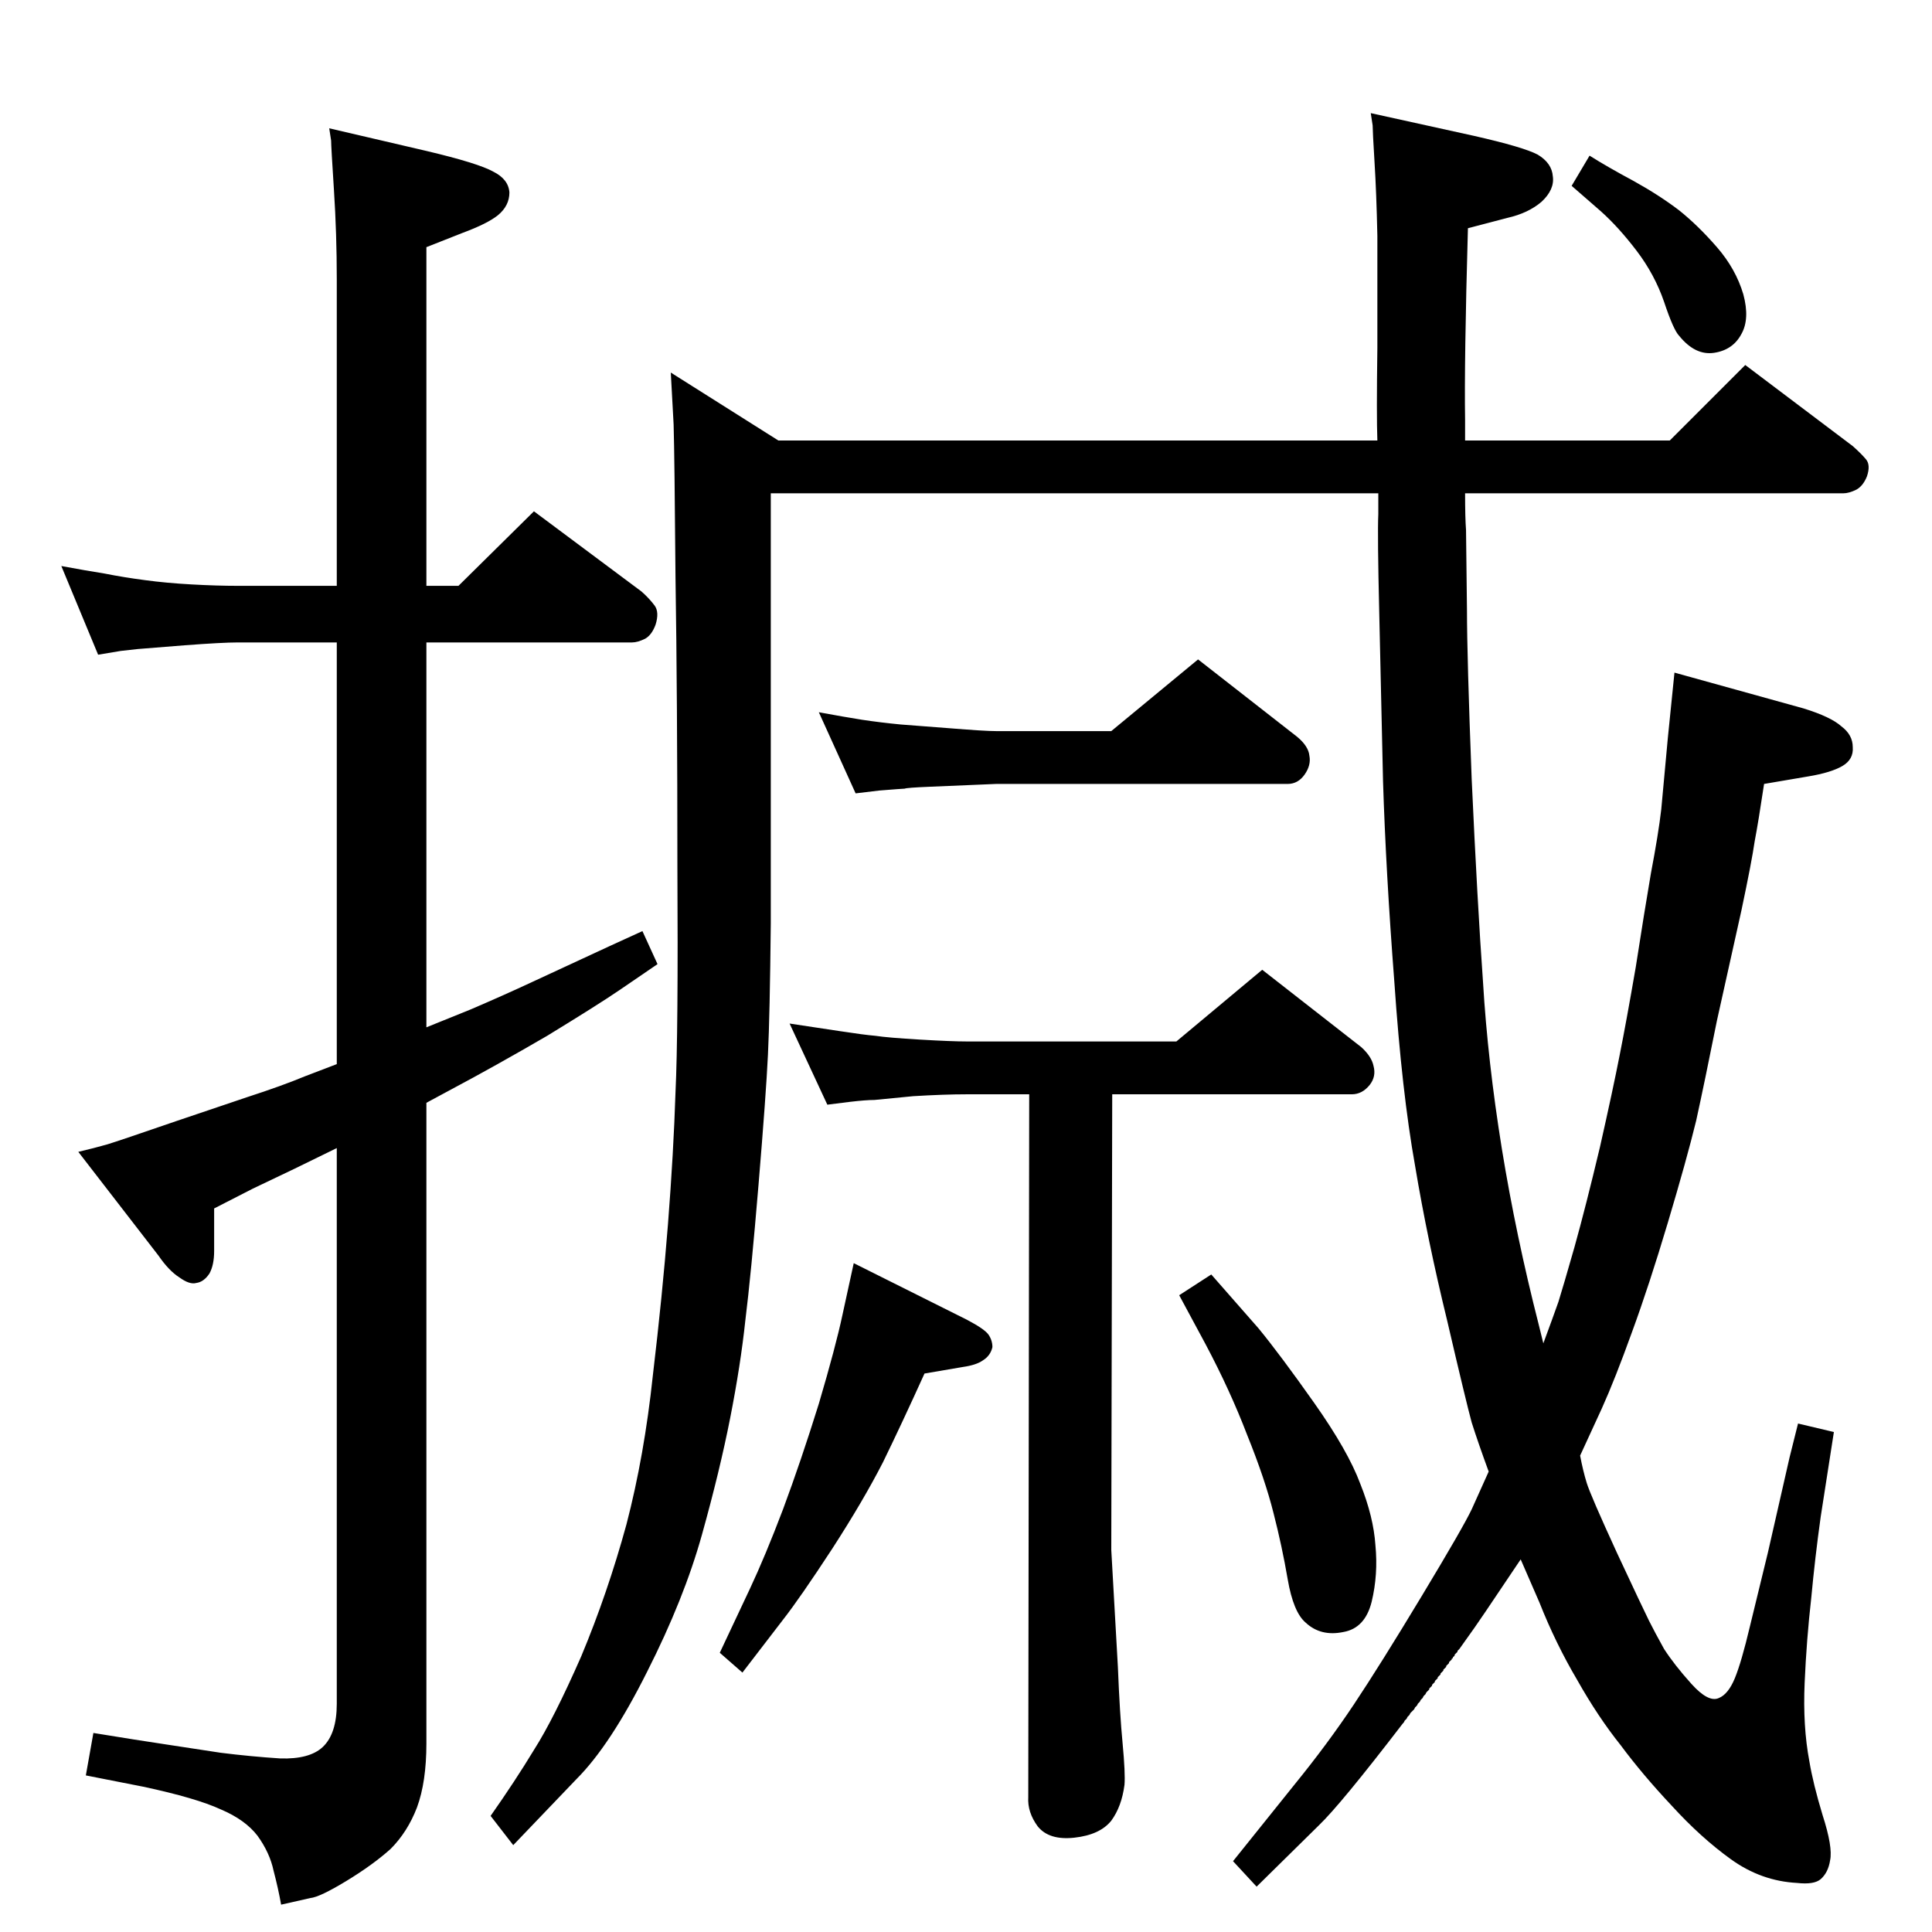 <?xml version="1.0" standalone="no"?>
<!DOCTYPE svg PUBLIC "-//W3C//DTD SVG 1.1//EN" "http://www.w3.org/Graphics/SVG/1.1/DTD/svg11.dtd" >
<svg xmlns="http://www.w3.org/2000/svg" xmlns:xlink="http://www.w3.org/1999/xlink" version="1.1" viewBox="0 0 2048 2048">
  <g transform="matrix(1 0 0 -1 0 2048)">
   <path fill="currentColor"
d="M1179 888l-1 -483l7 -124q2 -50 5 -81q3 -32 2 -44q-3 -23 -14 -38q-12 -15 -39 -18t-39 12q-11 15 -10 31l1 745h-66q-24 0 -57 -2q-32 -3 -41 -4q-9 0 -26 -2l-24 -3l-40 86l53 -8q26 -4 38 -5q13 -2 47 -4t50 -2h222l91 76l105 -82q11 -10 13 -20q3 -11 -4 -20
q-8 -10 -19 -10h-254zM1284 697l50 -57q23 -28 59 -79t49 -86q14 -35 16 -65q3 -31 -4 -60q-7 -28 -30 -32q-24 -5 -40 10q-13 11 -19 46t-15 70q-9 36 -28 83q-18 47 -44 96l-28 52zM1685 1883q19 -12 47 -27q27 -15 48 -31q20 -16 40 -39t28 -50q7 -26 -2 -42
q-9 -17 -29 -20t-37 18q-6 6 -16 36q-10 29 -29 54t-38 42l-31 27zM357 1427v325q0 48 -3 94.5t-3 52.5l-2 13l103 -24q55 -13 71 -22q16 -8 17 -22q0 -14 -12 -24q-11 -9 -38 -19l-38 -15v-359h34l80 79l114 -85q8 -7 14 -15q5 -7 1 -20q-4 -11 -11 -15q-8 -4 -14 -4h-218
v-408l47 19q35 15 65 29l82 38l35 16l16 -35l-41 -28q-22 -15 -76 -48q-55 -32 -102 -57l-26 -14v-679q0 -41 -10 -68q-10 -26 -28 -44q-19 -17 -47 -34t-38 -18l-31 -7q-3 17 -8 36q-4 19 -17 37q-13 17 -39 28q-26 12 -82 24l-61 12l8 45q49 -8 76 -12l59 -9q32 -4 63 -6
q31 -1 45 12q15 14 15 46v589l-45 -22l-44 -21l-41 -21v-45q0 -15 -5 -24q-6 -9 -14 -10q-7 -2 -18 6q-11 7 -22 23l-85 110q17 4 31 8q13 4 74 25l74 25q37 12 61 22l34 13v447h-105q-16 0 -56 -3q-39 -3 -50 -4q-10 -1 -18 -2l-24 -4l-39 94q27 -5 46 -8q20 -4 43 -7
q22 -3 49 -4.5t49 -1.5h105zM787 275l-24 21l32 68q16 34 35 84q19 51 38 112q18 61 25 94l12 55l120 -60q19 -10 23 -16t4 -13q-2 -9 -10 -14q-7 -5 -21 -7l-41 -7q-24 -53 -44 -94q-21 -41 -54 -92q-34 -52 -52 -75zM1365 1217h-309l-71 -3q-24 -1 -26 -2q-2 0 -27 -2
l-25 -3l-39 86q27 -5 46 -8q20 -3 41 -5l52 -4q37 -3 49 -3h122l92 76l105 -82q12 -10 13 -20q2 -10 -5 -20t-18 -10zM1636 624q10 27 16 44q5 16 17 58q12 43 27 106q14 62 21 98q7 35 17 93q9 58 16 99q8 42 11 68l7 76l7 69l137 -38q29 -9 40 -19q12 -9 12 -22
q1 -13 -11 -20t-36 -11l-47 -8q-6 -40 -10 -61q-3 -21 -14 -73l-26 -117q-13 -65 -22 -106q-10 -41 -30 -108t-38 -116q-18 -50 -32 -81l-23 -50q3 -16 7 -29t32 -74q28 -60 34 -72t16 -30q11 -17 29 -37t29 -15q10 4 17 21t16 55l19 78l23 101l9 36l38 -9l-14 -90
q-6 -43 -10 -86q-5 -44 -7 -90t5 -83q4 -24 14 -57q11 -34 8 -48q-2 -13 -10 -20q-7 -6 -25 -4q-38 2 -70 25t-63 57q-31 33 -54 64q-24 30 -46 69q-23 39 -40 82l-20 46l-37 -55q-10 -15 -28 -40v0l-1 -1v0l-1 -1v-1l-1 -1l-1 -1l-1 -1v-1l-1 -1l-1 -1v-1h-1v-1l-1 -1
l-1 -1l-1 -1v-1l-1 -1l-1 -1l-1 -1v-1l-1 -1l-1 -1l-1 -1v-1l-1 -1l-1 -1l-1 -1v-1l-1 -1l-1 -1l-1 -1v-1l-1 -1l-1 -1l-1 -1v-1l-1 -1l-1 -1l-1 -1v-1l-1 -1l-1 -1l-1 -1v-1l-1 -1l-1 -1l-1 -1l-1 -2l-2 -2l-1 -2l-2 -2l-1 -2l-2 -2l-1 -2l-2 -2l-1 -2l-2 -2l-2 -2l-1 -2
l-2 -2l-1 -2l-2 -2l-1 -2l-1 -1q-66 -86 -89 -108l-66 -65l-25 27l65 81q35 43 63 85t72 115t53 92l18 40q-11 30 -18 52q-6 22 -26 108q-21 86 -34 164q-14 78 -22 195q-9 117 -12 213l-4 178q-2 83 -1 105v22h-644v-456q-1 -98 -3 -139q-2 -42 -10 -138t-14 -144
q-5 -47 -16 -103t-30 -124t-58 -145q-39 -78 -75 -114l-67 -70l-24 31q26 37 46 70q21 33 50 99q28 67 48 140q19 73 28 158q10 84 16 160q6 77 8 140q3 63 2 240q0 178 -2 306q-1 128 -2 162l-3 55l114 -72h635q-1 26 0 98v119q-1 46 -3 78q-2 33 -2 39l-2 13l109 -24
q53 -12 68 -20q15 -9 16 -23q2 -14 -12 -27q-14 -12 -36 -17l-42 -11q-4 -142 -3 -203v-22h217l80 80l114 -86q9 -8 14 -14t1 -18q-4 -10 -11 -14q-8 -4 -14 -4h-401q0 -26 1 -39l1 -85q0 -49 5 -179q6 -131 12 -215q5 -84 20 -177q15 -92 39 -186z" />
  </g>

</svg>
